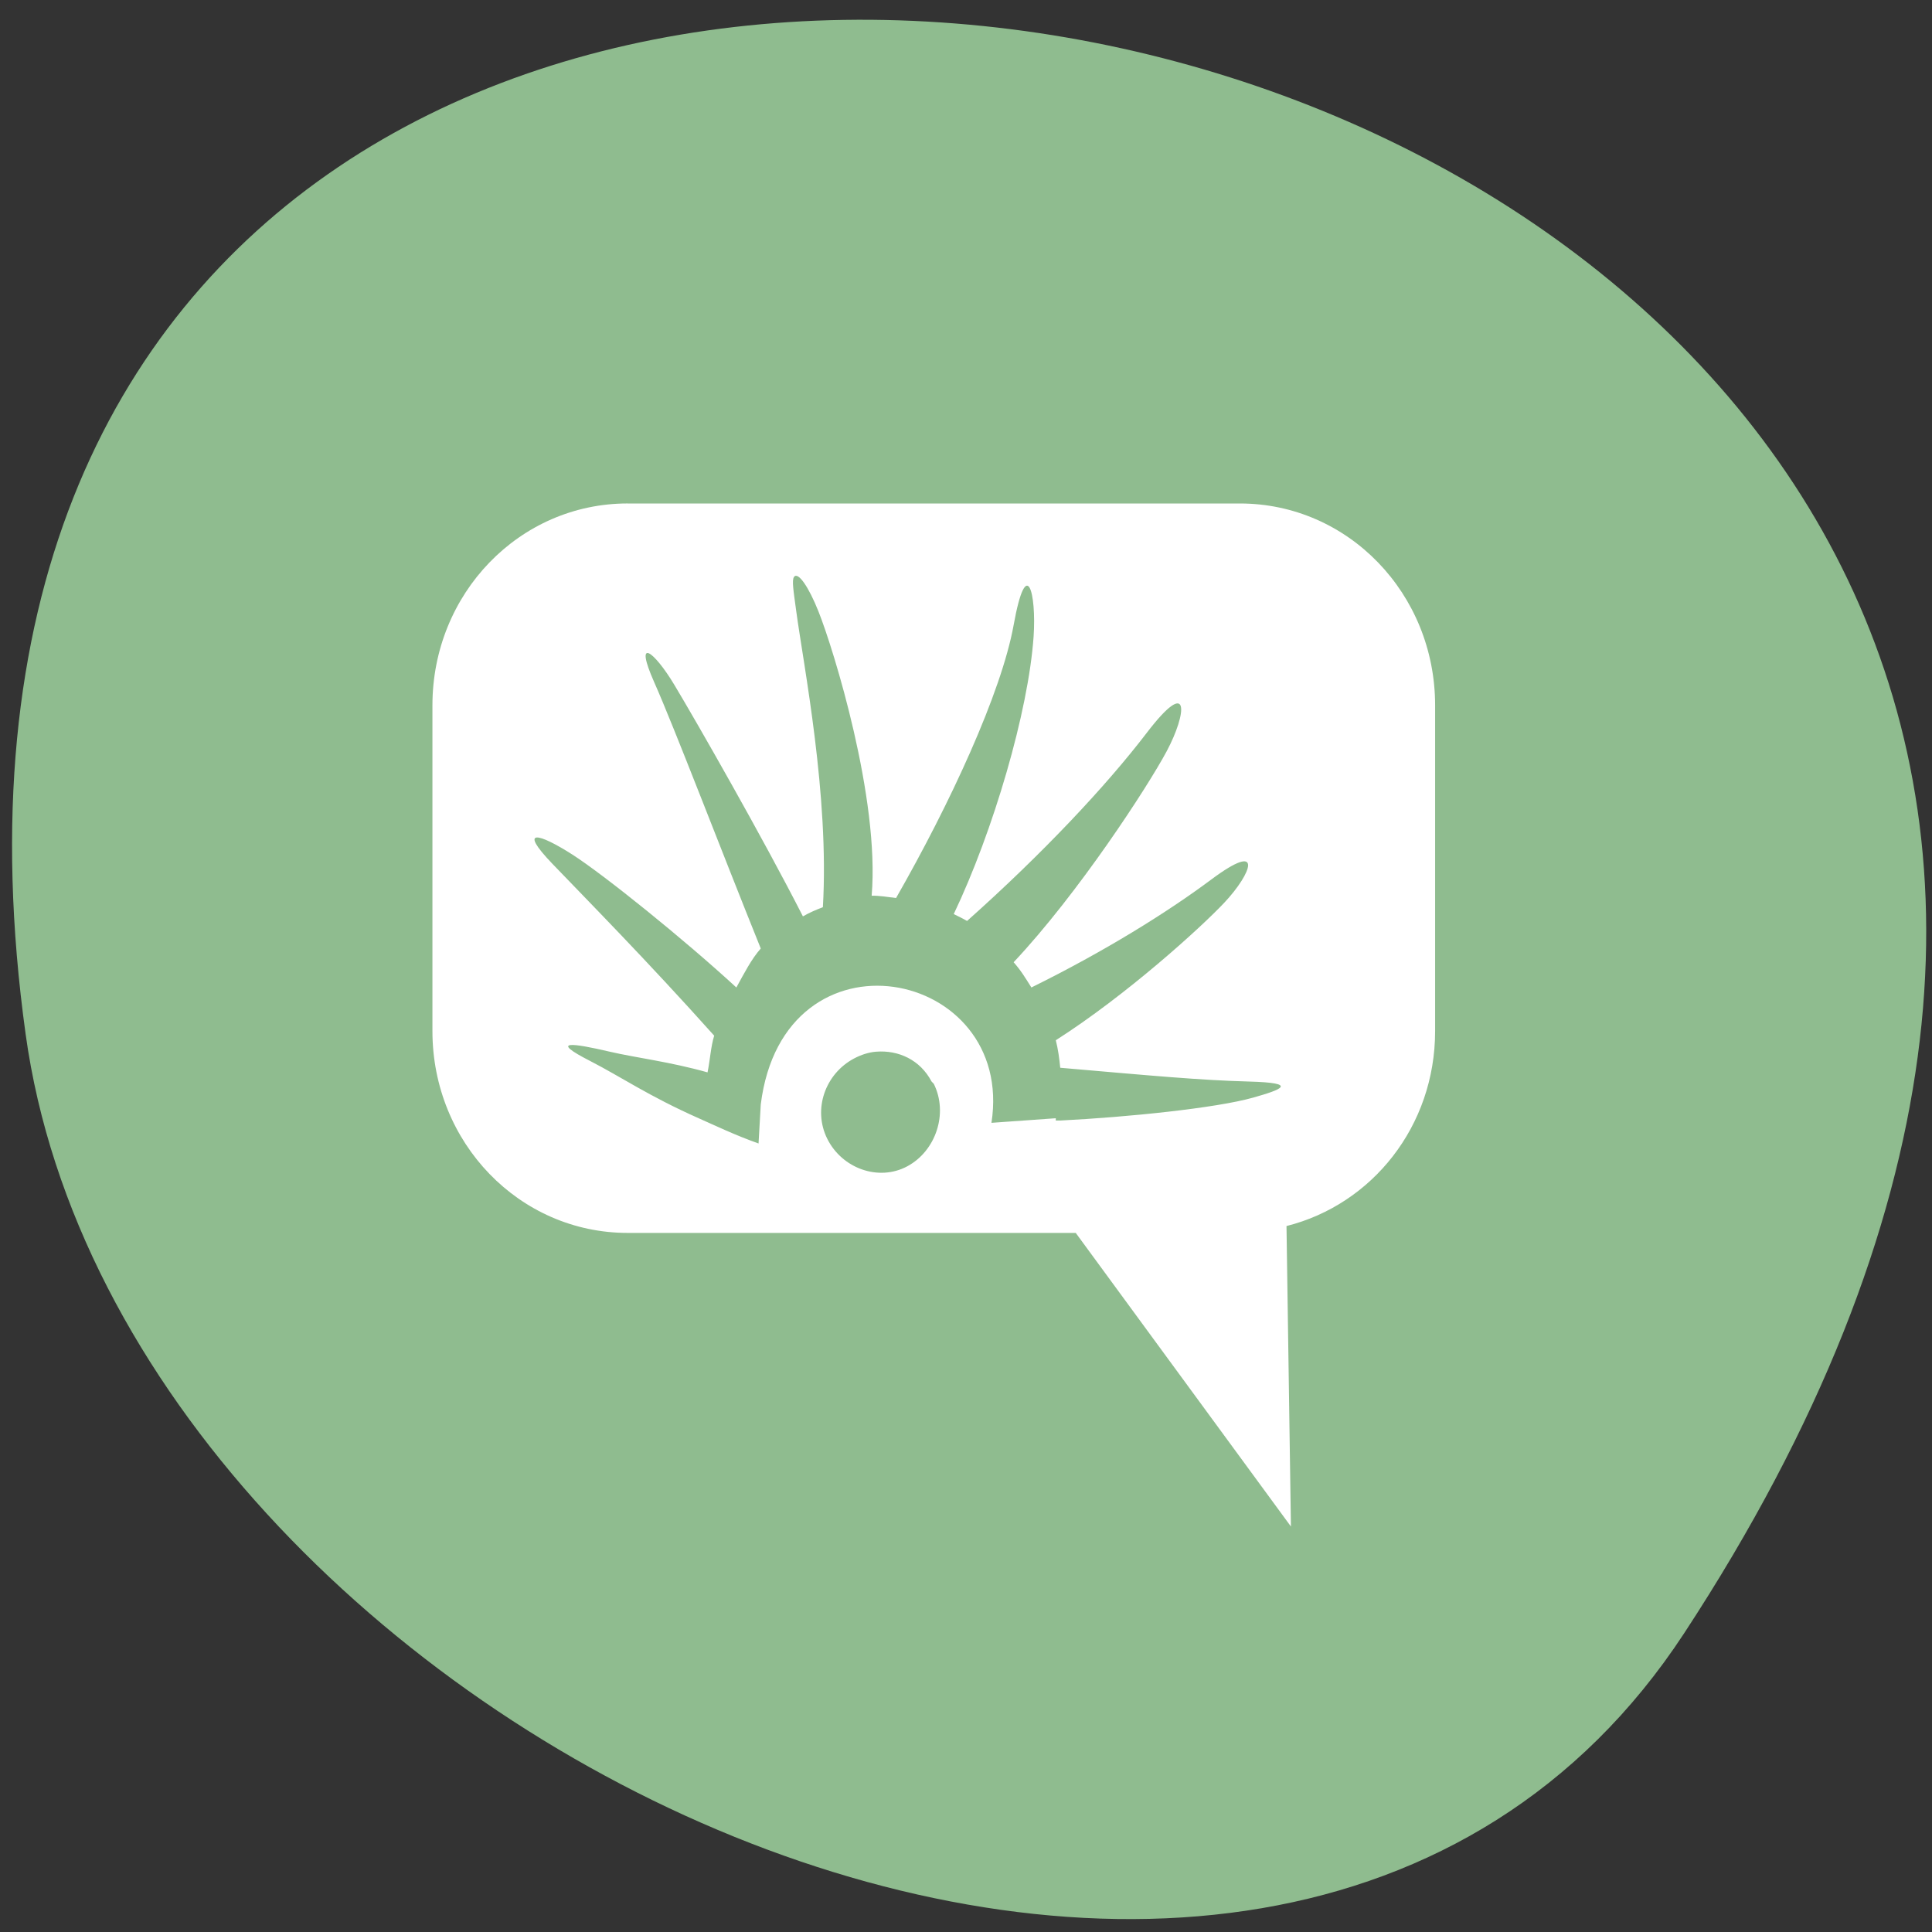 <svg xmlns="http://www.w3.org/2000/svg" viewBox="0 0 256 256"><rect x="0" y="0" width="256" height="256" fill="#333333" stroke="none"/><defs><clipPath><path transform="matrix(15.333 0 0 11.5 415 -125.5)" d="m -24 13 c 0 1.105 -0.672 2 -1.5 2 -0.828 0 -1.5 -0.895 -1.5 -2 0 -1.105 0.672 -2 1.5 -2 0.828 0 1.5 0.895 1.5 2 z"/></clipPath></defs><path d="m 223.158 216.416 c 145.18 -221.56 -251.35 -307.3 -219.76 -79.37 12.881 92.96 164.23 164.13 219.76 79.37 z" style="fill:#8fbc8f;color:#000"/><path d="m 52.644 329.802 c -4.393 0 -7.93 3.537 -7.93 7.93 v 12.796 c 0 4.393 3.537 7.93 7.93 7.93 h 18.202 l 8.741 11.534 l -0.18 -11.804 c 3.473 -0.844 6.037 -3.919 6.037 -7.659 v -12.796 c 0 -4.393 -3.537 -7.93 -7.93 -7.93 h -24.87 z m 6.758 2.884 c 0.164 -0.21 0.588 0.376 0.991 1.352 0.616 1.49 2.496 7.368 2.163 11.174 0.314 -0.008 0.678 0.054 0.991 0.09 2.202 -3.719 4.28 -8.07 4.776 -10.723 0.528 -2.826 0.931 -1.235 0.811 0.451 -0.21 2.943 -1.638 7.646 -3.244 10.903 0.178 0.085 0.369 0.172 0.541 0.27 3.08 -2.653 5.655 -5.31 7.299 -7.389 1.791 -2.265 1.628 -0.758 0.811 0.721 -0.768 1.39 -3.587 5.585 -6.218 8.29 0.293 0.317 0.484 0.626 0.721 0.991 2.953 -1.406 5.519 -2.951 7.299 -4.235 2.184 -1.576 1.647 -0.237 0.541 0.901 -0.952 0.98 -3.987 3.643 -6.848 5.407 0.093 0.353 0.142 0.707 0.18 1.081 3.746 0.314 5.669 0.489 7.659 0.541 2.062 0.053 1.32 0.319 0.18 0.631 -1.512 0.413 -5.112 0.769 -7.84 0.901 -0.033 0.001 -0.148 -0.001 -0.18 0 v -0.09 l -2.613 0.18 c 0.974 -6.082 -8.442 -7.918 -9.371 -0.721 l -0.09 1.532 c -0.937 -0.32 -1.751 -0.699 -2.433 -0.991 -2.045 -0.878 -3.156 -1.629 -4.415 -2.253 -1.68 -0.831 -0.717 -0.705 0.811 -0.36 1.044 0.235 2.435 0.394 3.965 0.811 0.104 -0.487 0.132 -1.012 0.27 -1.442 -2.762 -2.984 -5.189 -5.357 -6.578 -6.758 -1.412 -1.424 -0.538 -1.194 0.811 -0.36 1.277 0.789 4.543 3.333 6.668 5.226 0.316 -0.558 0.61 -1.114 0.991 -1.532 -1.592 -3.815 -3.496 -8.646 -4.325 -10.453 -0.837 -1.822 -0.026 -1.257 0.811 0.09 0.908 1.462 3.602 6.019 5.226 9.101 0.274 -0.152 0.525 -0.255 0.811 -0.36 0.267 -4.386 -0.786 -9.505 -1.081 -11.624 -0.111 -0.799 -0.188 -1.226 -0.09 -1.352 z m 3.334 18.653 c 0.912 -0.07 1.791 0.322 2.253 1.171 l 0.09 0.09 c 0.6 1.163 0.082 2.644 -1.081 3.244 -1.163 0.6 -2.644 0.082 -3.244 -1.081 -0.6 -1.163 -0.082 -2.554 1.081 -3.154 0.286 -0.148 0.597 -0.247 0.901 -0.27 z" transform="matrix(3.262 0 0 3.373 -88.558 -1045.711)" style="fill:#fff;color:#bebebe"/></svg>